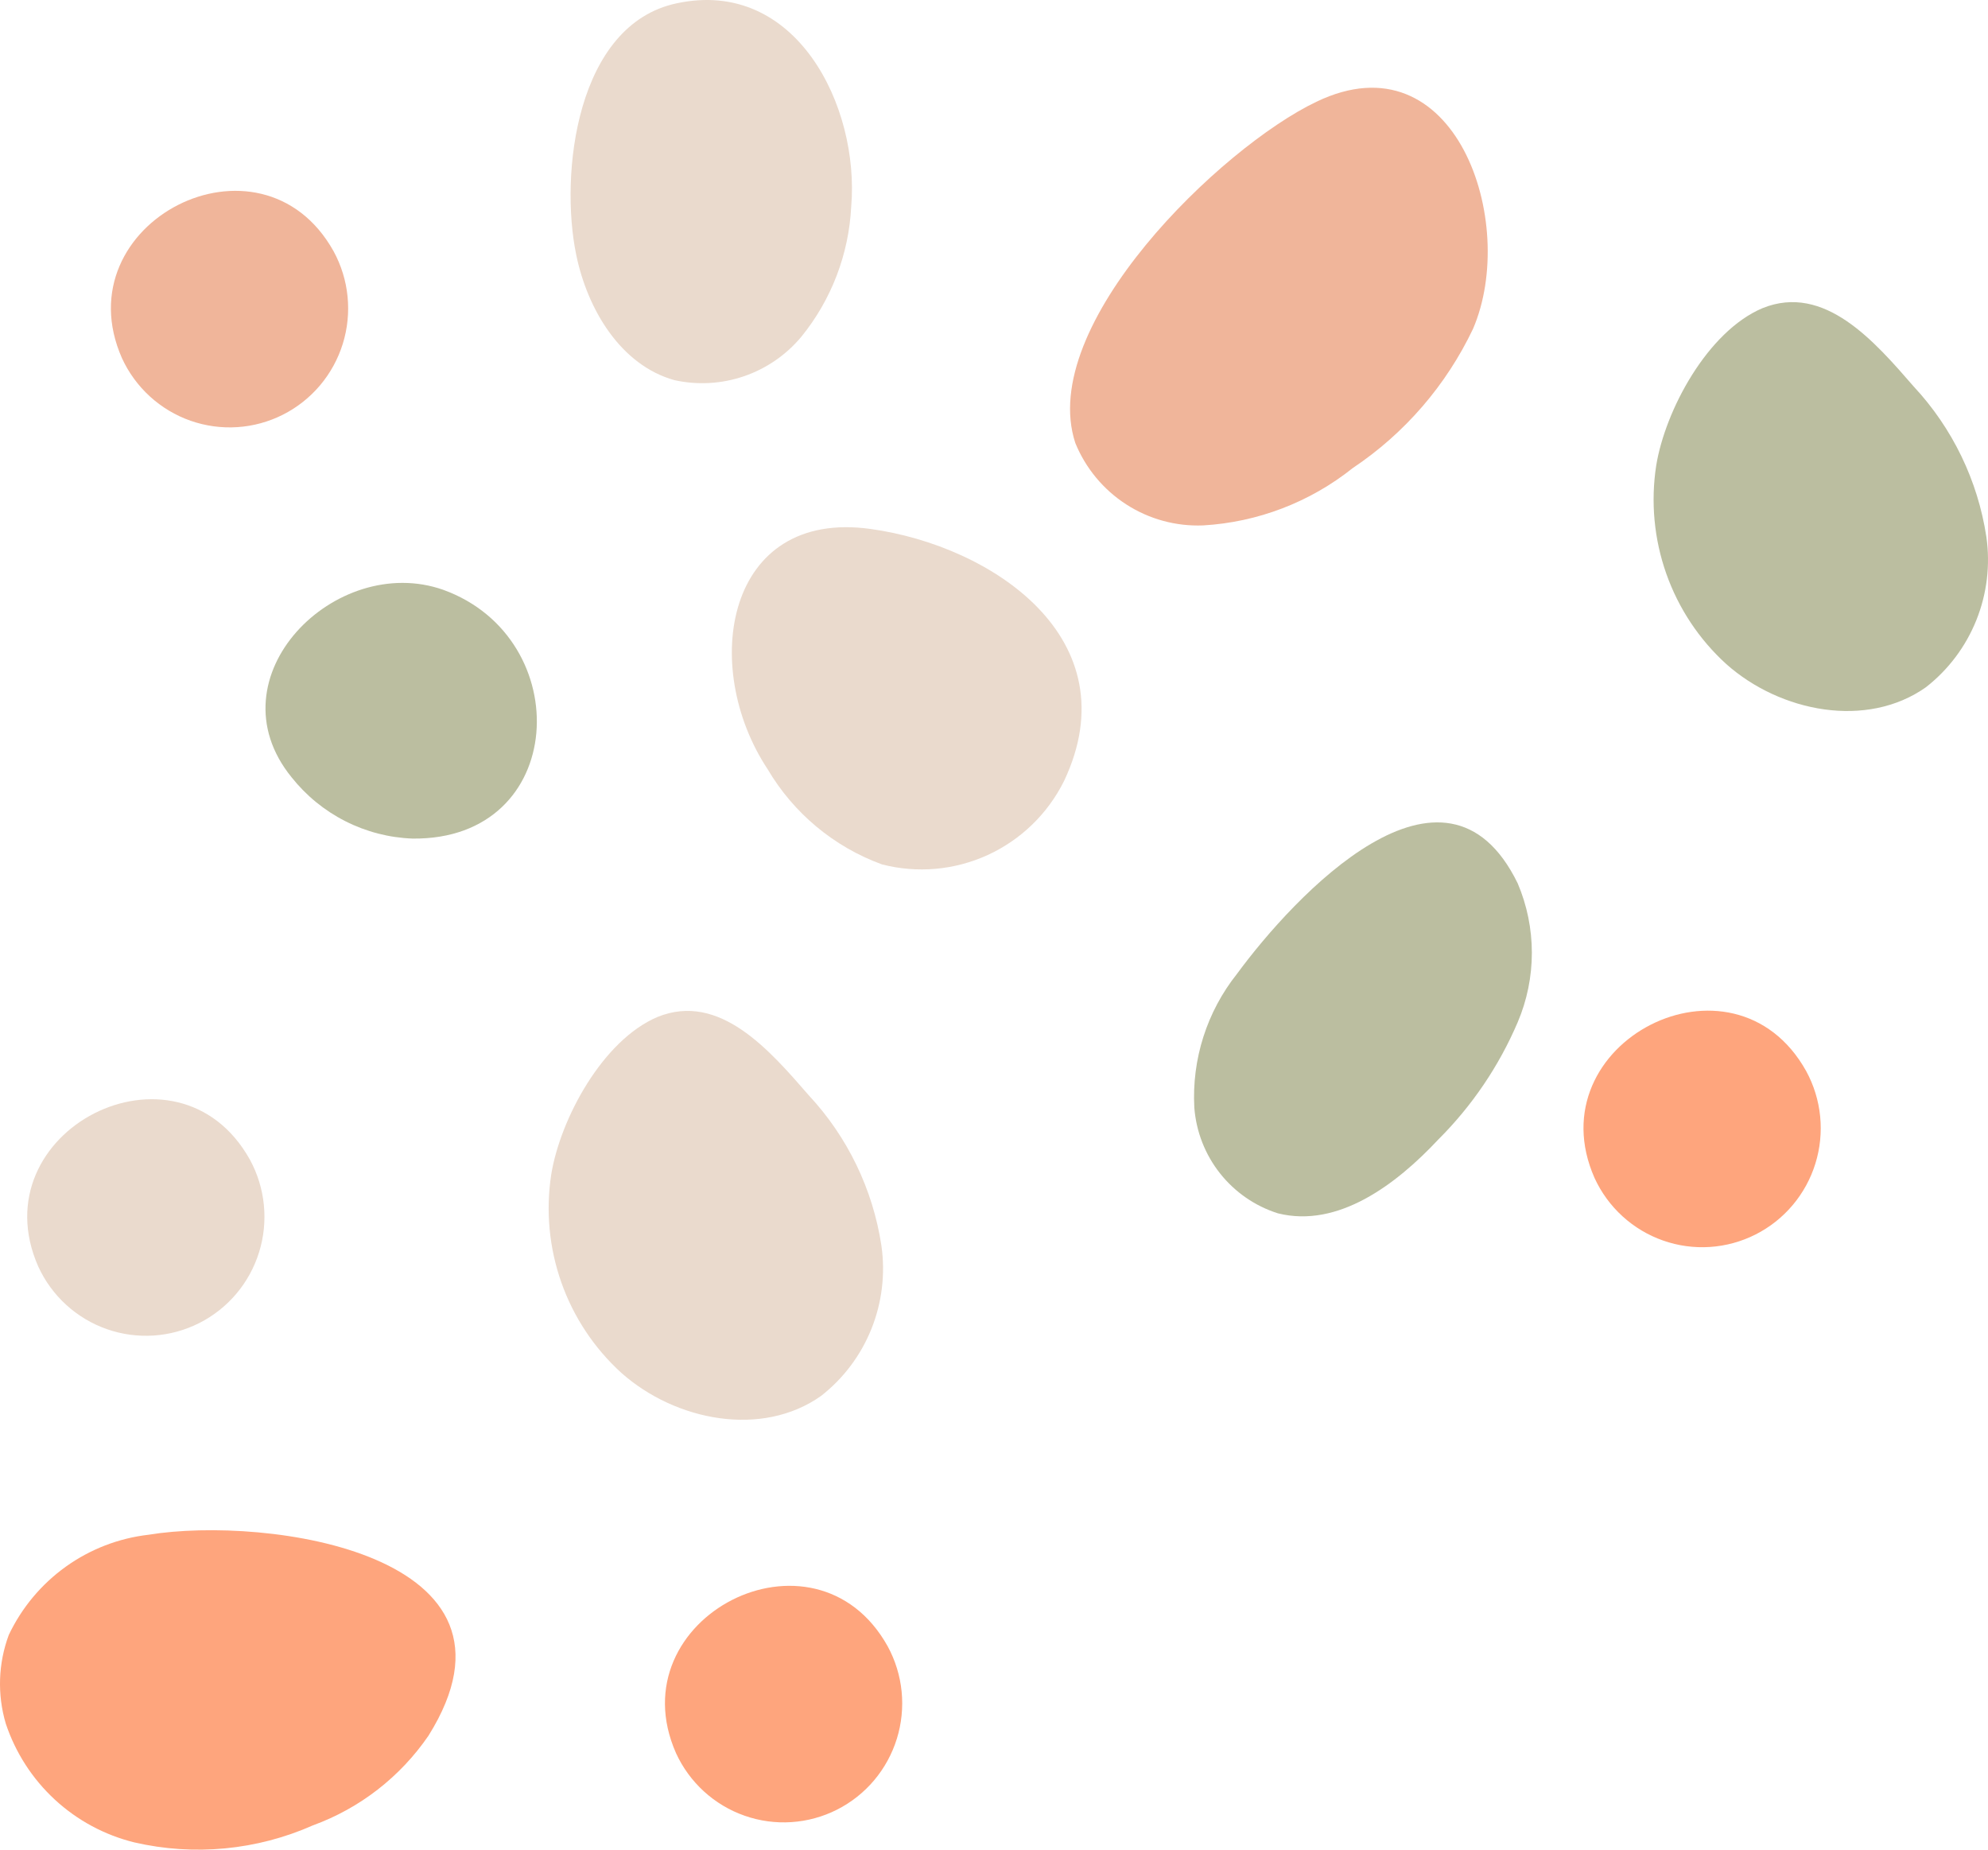 <svg width="129" height="120" viewBox="0 0 129 120" fill="none" xmlns="http://www.w3.org/2000/svg">
<path d="M69.776 28.74C70.445 30.377 71.599 31.768 73.082 32.724C74.565 33.681 76.305 34.156 78.066 34.087C81.609 33.882 85.003 32.582 87.781 30.365C91.148 28.116 93.845 24.993 95.586 21.329C98.549 14.438 94.436 2.265 85.417 6.604C79.248 9.546 67.266 21.085 69.776 28.74Z" fill="#F0B59A"/>
<path d="M37.391 16.535C38.12 20.078 40.274 23.686 43.755 24.661C45.254 24.994 46.815 24.908 48.268 24.412C49.721 23.917 51.011 23.03 51.997 21.849C53.947 19.452 55.082 16.49 55.235 13.398C55.786 6.897 51.657 -1.457 43.901 0.217C37.391 1.599 36.306 11.301 37.391 16.535Z" fill="#EADACD"/>
<path d="M49.811 49.903C51.496 52.761 54.117 54.943 57.227 56.078C59.516 56.67 61.939 56.456 64.091 55.471C66.242 54.486 67.991 52.79 69.047 50.666C73.403 41.451 64.384 35.405 56.482 34.316C47.106 33.016 45.39 43.223 49.811 49.903Z" fill="#EADACD"/>
<path d="M18.916 50.422C19.862 51.615 21.053 52.589 22.409 53.276C23.764 53.964 25.252 54.349 26.77 54.404C36.857 54.518 37.44 41.402 28.761 38.265C21.799 35.811 13.638 43.921 18.916 50.422Z" fill="#BBBEA0"/>
<path d="M35.772 76.181C35.407 78.54 35.632 80.952 36.426 83.202C37.22 85.452 38.559 87.468 40.322 89.07C43.836 92.19 49.438 93.279 53.276 90.565C54.728 89.431 55.856 87.932 56.544 86.219C57.232 84.506 57.456 82.641 57.194 80.813C56.641 77.16 54.998 73.76 52.483 71.062C49.94 68.136 46.686 64.349 42.67 65.975C39.092 67.486 36.355 72.606 35.772 76.181Z" fill="#EADACD"/>
<path d="M80.268 63.18C78.315 65.633 77.329 68.722 77.499 71.859C77.618 73.415 78.198 74.9 79.165 76.122C80.132 77.344 81.441 78.248 82.924 78.717C86.826 79.692 90.599 76.848 93.335 73.923C95.522 71.742 97.27 69.16 98.484 66.316C99.089 64.893 99.401 63.362 99.401 61.814C99.401 60.267 99.089 58.736 98.484 57.312C93.756 47.61 83.944 58.174 80.268 63.18Z" fill="#BBBEA0"/>
<path d="M9.638 99.569C7.701 99.792 5.853 100.506 4.267 101.643C2.681 102.781 1.408 104.304 0.57 106.07C-0.117 107.916 -0.185 109.936 0.376 111.824C1.005 113.71 2.1 115.406 3.558 116.753C5.016 118.1 6.79 119.054 8.715 119.528C12.597 120.424 16.664 120.037 20.308 118.422C23.35 117.314 25.971 115.28 27.805 112.604C35.205 100.772 17.28 98.318 9.638 99.569Z" fill="#FEA57D"/>
<path d="M43.868 113.742C44.3 114.683 44.917 115.527 45.681 116.224C46.445 116.92 47.341 117.456 48.316 117.797C49.29 118.139 50.323 118.281 51.353 118.213C52.383 118.146 53.389 117.871 54.312 117.405C55.233 116.939 56.053 116.291 56.72 115.501C57.387 114.71 57.889 113.793 58.196 112.804C58.503 111.814 58.608 110.773 58.506 109.742C58.403 108.711 58.095 107.711 57.599 106.802C52.871 98.335 39.982 104.95 43.868 113.742Z" fill="#FEA57D"/>
<path d="M2.485 82.174C2.917 83.115 3.534 83.959 4.298 84.656C5.062 85.352 5.958 85.888 6.932 86.229C7.907 86.571 8.94 86.712 9.97 86.645C11 86.577 12.006 86.302 12.928 85.836C13.85 85.37 14.669 84.723 15.337 83.932C16.004 83.142 16.506 82.225 16.813 81.235C17.12 80.246 17.225 79.205 17.122 78.174C17.02 77.143 16.711 76.143 16.216 75.234C11.488 66.766 -1.401 73.381 2.485 82.174Z" fill="#EADACD"/>
<path d="M7.916 23.241C8.348 24.181 8.965 25.025 9.729 25.722C10.493 26.419 11.389 26.954 12.364 27.296C13.338 27.637 14.371 27.779 15.401 27.711C16.431 27.644 17.437 27.369 18.359 26.903C19.281 26.437 20.1 25.789 20.768 24.999C21.435 24.208 21.937 23.291 22.244 22.302C22.551 21.312 22.656 20.271 22.553 19.24C22.451 18.209 22.142 17.209 21.647 16.301C16.919 7.833 4.03 14.448 7.916 23.241Z" fill="#F0B59A"/>
<path d="M103.471 76.428C103.903 77.369 104.52 78.213 105.284 78.909C106.048 79.606 106.944 80.141 107.919 80.483C108.893 80.825 109.926 80.966 110.956 80.899C111.987 80.831 112.993 80.556 113.915 80.09C114.837 79.624 115.656 78.977 116.323 78.186C116.99 77.396 117.493 76.479 117.799 75.489C118.106 74.5 118.211 73.459 118.109 72.428C118.006 71.397 117.698 70.397 117.202 69.488C112.474 61.02 99.585 67.635 103.471 76.428Z" fill="#FEA57D"/>
<path d="M107.471 30.199C107.106 32.557 107.331 34.97 108.125 37.22C108.919 39.469 110.258 41.486 112.021 43.087C115.535 46.208 121.138 47.297 124.975 44.583C126.427 43.449 127.555 41.949 128.243 40.236C128.931 38.524 129.156 36.659 128.894 34.831C128.34 31.177 126.697 27.778 124.182 25.079C121.64 22.154 118.385 18.367 114.369 19.992C110.791 21.504 108.054 26.623 107.471 30.199Z" fill="#BBBEA0"/>
</svg>
